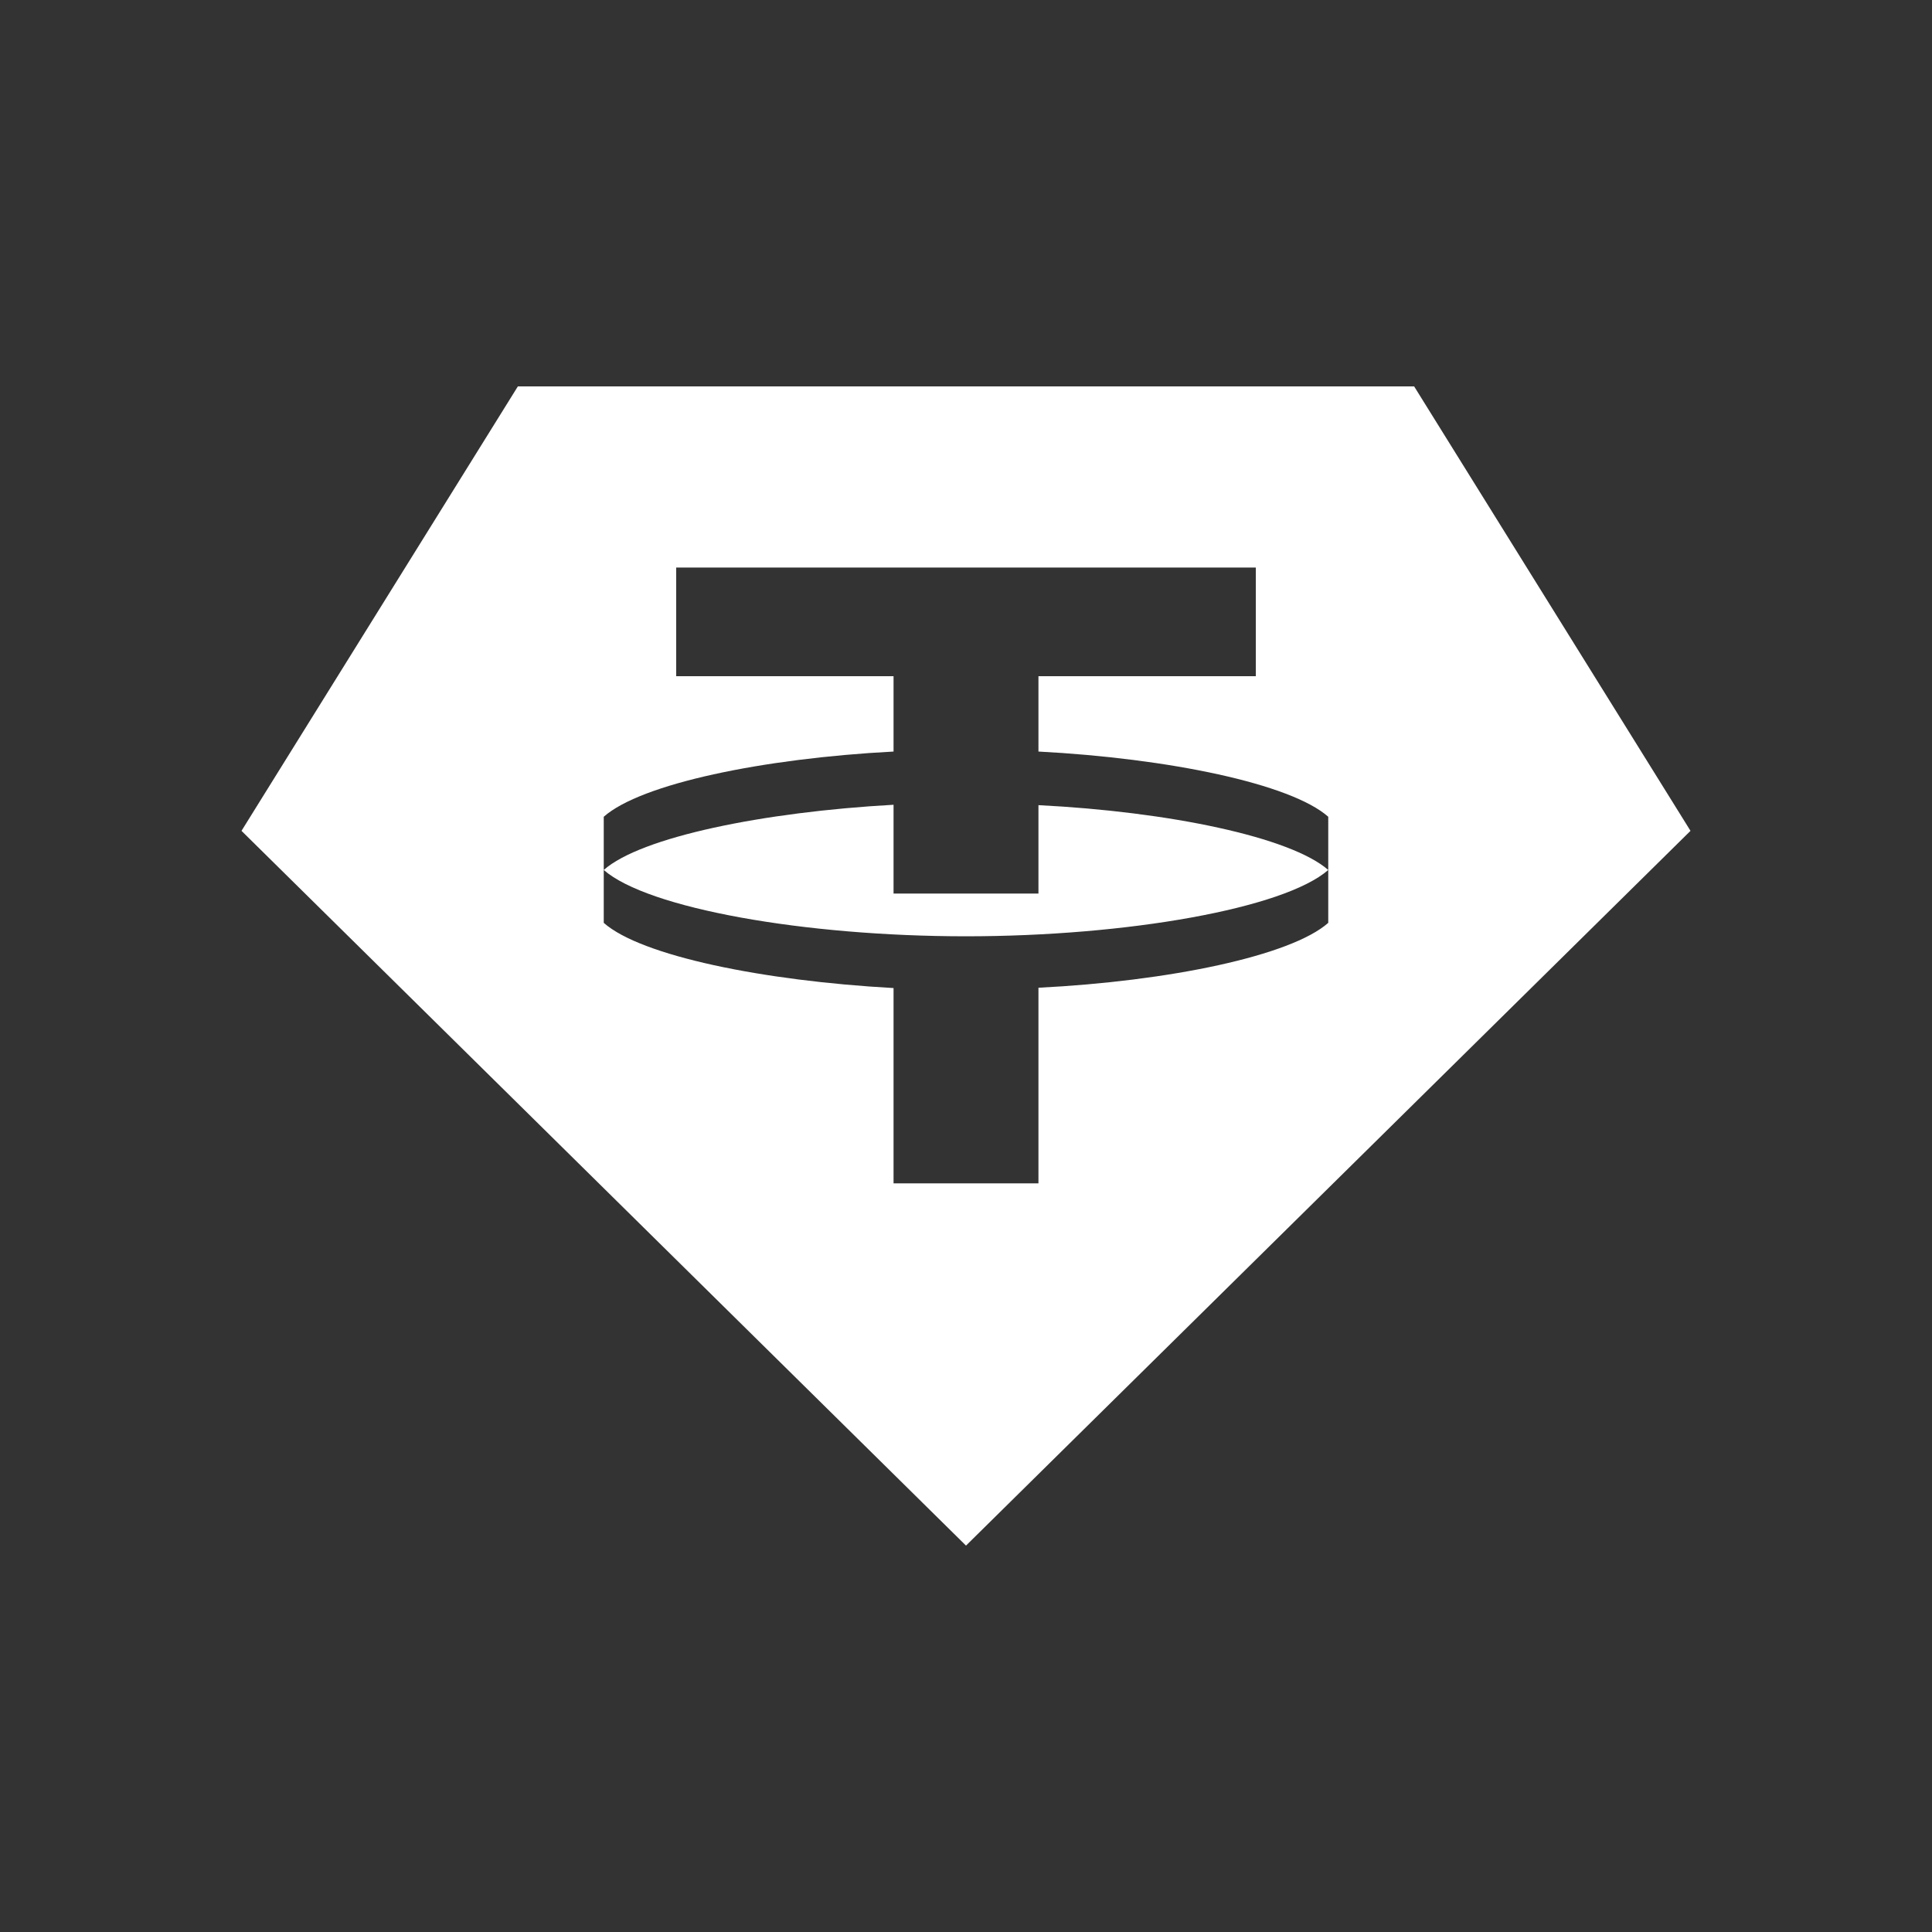 <svg width="24" height="24" viewBox="0 0 24 24" fill="none" xmlns="http://www.w3.org/2000/svg">
<rect x="0" y="0" width="24" height="24" fill="#333333" stroke="none"/>
<path d="M12 19.2L3 10.321L6.433 4.8H17.567L21 10.321L12 19.2ZM12.9 11.1V10.002C14.52 10.083 16.032 10.398 16.5 10.807C15.956 11.284 14.007 11.631 12 11.631C9.993 11.631 8.044 11.284 7.5 10.807C7.963 10.398 9.48 10.087 11.1 9.997V11.1H12.9ZM7.5 10.803V11.464C7.963 11.874 9.475 12.184 11.1 12.274V14.7H12.9V12.27C14.52 12.189 16.036 11.874 16.5 11.464V10.146C16.036 9.736 14.52 9.421 12.9 9.336V8.4H15.6V7.05H8.4V8.4H11.1V9.336C9.475 9.421 7.963 9.736 7.5 10.146V10.803Z" fill="white"/>
</svg>
